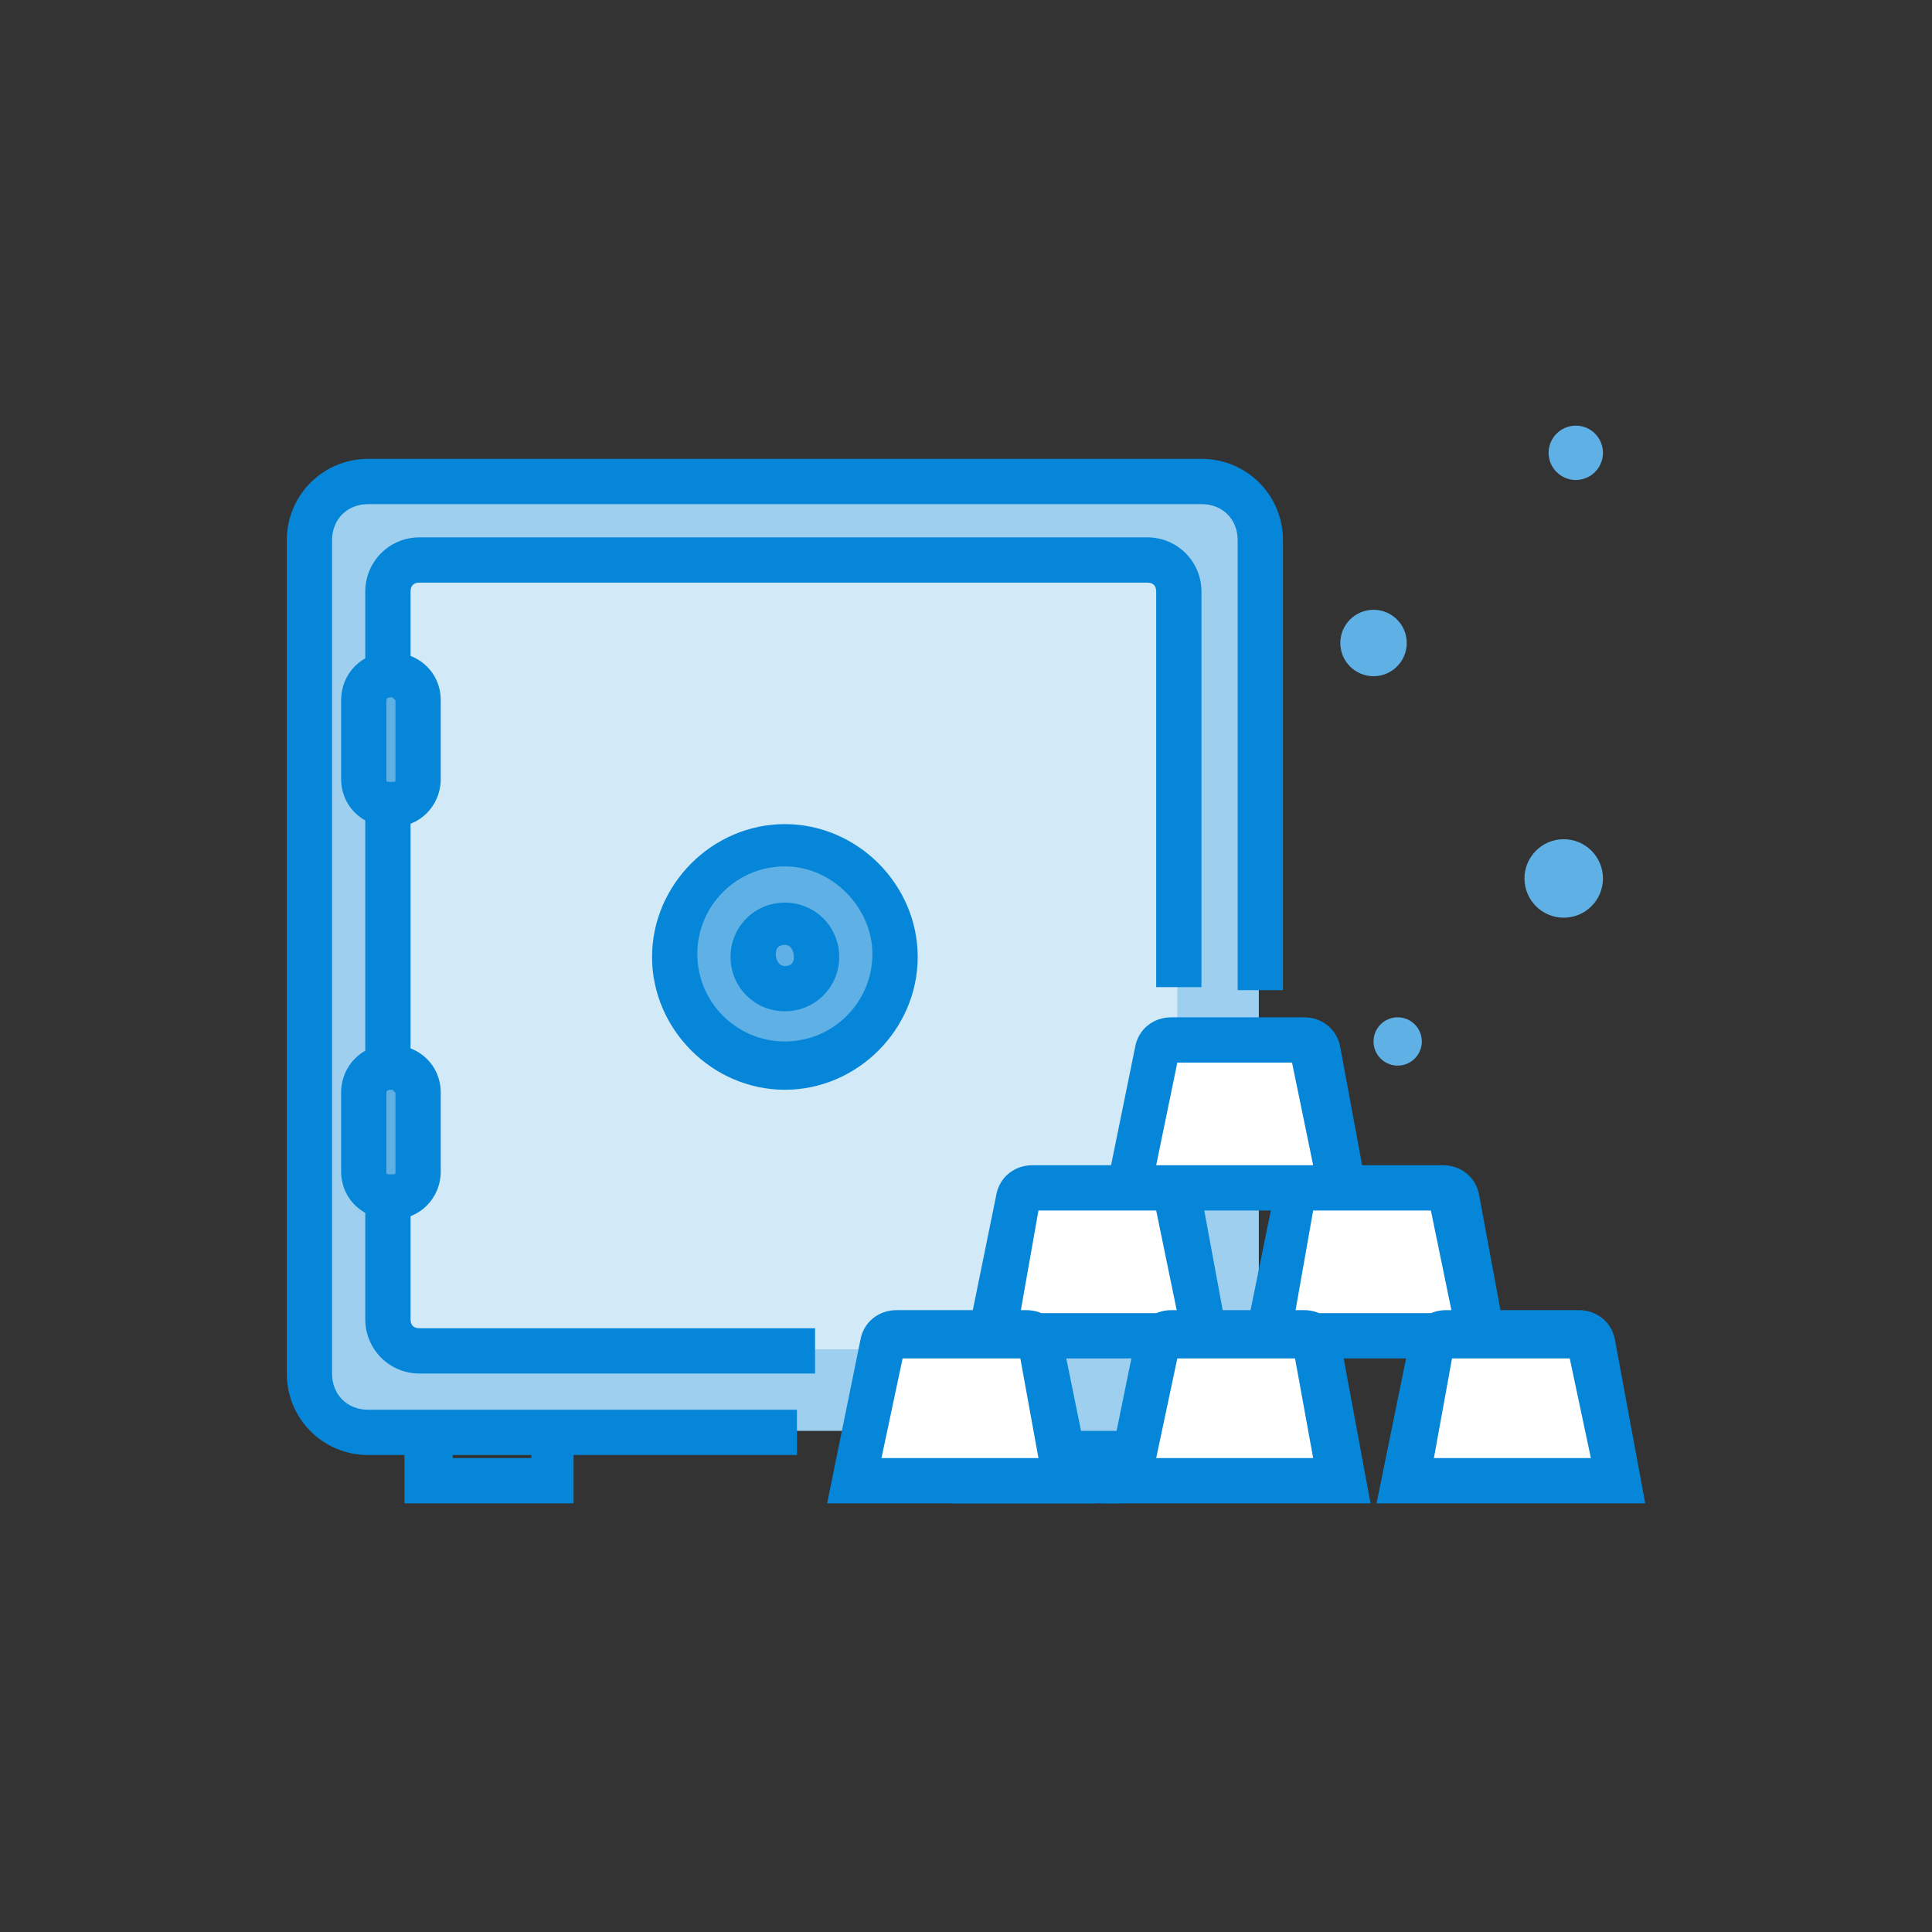 <svg xmlns="http://www.w3.org/2000/svg" viewBox="0 0 64 64" enable-background="new 0 0 64 64"><rect x="0" y="0" width="64" height="64" fill="#333333" stroke="none"/><circle fill="#5FB0E5" cx="52.2" cy="15" r=".9"/><circle fill="#5FB0E5" cx="46.3" cy="34.5" r=".8"/><circle fill="#5FB0E5" cx="51.8" cy="29.1" r="1.3"/><circle fill="#5FB0E5" cx="45.5" cy="21.3" r="1.1"/><path fill="#0686D8" d="M37.1 49.8h-5.6v-4.6h5.6v4.6zm-4.1-1.5h2.6v-1.6h-2.6v1.6zM19 49.8h-5.6v-4.6h5.6v4.6zm-4-1.5h2.6v-1.6h-2.6v1.6z"/><path fill="#9ECFEF" d="M39.8 47.4h-27.6c-1.1 0-1.9-.9-1.9-1.9v-27.6c0-1.1.9-1.9 1.9-1.9h27.6c1.1 0 1.9.9 1.9 1.9v27.6c0 1.1-.8 1.9-1.9 1.9z"/><path fill="#D2E9F7" d="M37.4 44.7h-22.9c-.9 0-1.6-.7-1.6-1.6v-22.9c0-.9.7-1.6 1.6-1.6h22.9c.9 0 1.6.7 1.6 1.6v22.9c.1.9-.7 1.6-1.6 1.6z"/><path fill="#0686D8" d="M27.1 45.5h-13.2c-1 0-1.8-.8-1.8-1.8v-24.1c0-1 .8-1.8 1.8-1.8h24.1c1 0 1.8.8 1.8 1.8v13.1h-1.5v-13.1c0-.2-.1-.3-.3-.3h-24.1c-.2 0-.3.1-.3.3v24.1c0 .2.1.3.3.3h13.1v1.5zM26.4 48.2h-14.2c-1.5 0-2.7-1.2-2.7-2.7v-27.6c0-1.5 1.2-2.7 2.7-2.7h27.6c1.5 0 2.7 1.2 2.7 2.7v14.9h-1.5v-14.9c0-.7-.5-1.2-1.2-1.2h-27.6c-.7 0-1.2.5-1.2 1.2v27.6c0 .7.5 1.2 1.2 1.2h14.2v1.5z"/><path fill="#5FB0E5" d="M13 26.6c-.5 0-.9-.4-.9-.9v-2.6c0-.5.4-.9.9-.9s.9.4.9.9v2.6c-.1.6-.4.9-.9.9z"/><path fill="#0686D8" d="M13 27.4c-1 0-1.7-.7-1.7-1.6v-2.6c0-.9.7-1.6 1.6-1.6 1 0 1.7.7 1.7 1.6v2.6c0 .9-.7 1.6-1.6 1.6zm0-4.3c-.1 0-.2 0-.2.1v2.6c0 .1 0 .1.1.1h.1c.1 0 .1 0 .1-.1v-2.6l-.1-.1z"/><path fill="#5FB0E5" d="M13 39.7c-.5 0-.9-.4-.9-.9v-2.6c0-.5.4-.9.9-.9s.9.4.9.9v2.6c-.1.5-.4.9-.9.9z"/><path fill="#0686D8" d="M13 40.4c-1 0-1.7-.7-1.7-1.6v-2.6c0-.9.7-1.6 1.6-1.6 1 0 1.7.7 1.7 1.6v2.6c0 .9-.7 1.6-1.6 1.6zm0-4.3c-.1 0-.2 0-.2.1v2.6c0 .1 0 .1.1.1h.1c.1 0 .1 0 .1-.1v-2.6l-.1-.1z"/><circle fill="#5FB0E5" cx="26" cy="31.7" r="3.7"/><path fill="#0686D8" d="M26 36.1c-2.4 0-4.4-2-4.4-4.4s2-4.4 4.4-4.4c2.4 0 4.4 2 4.4 4.4s-2 4.4-4.4 4.4zm0-7.4c-1.6 0-2.9 1.3-2.9 2.9 0 1.6 1.3 2.9 2.9 2.9 1.6 0 2.9-1.3 2.9-2.9 0-1.5-1.3-2.9-2.9-2.9zM26 33.5c-1 0-1.8-.8-1.8-1.8s.8-1.8 1.8-1.8 1.8.8 1.8 1.8-.8 1.8-1.8 1.8zm0-2.2c-.2 0-.3.1-.3.3s.1.4.3.4c.2 0 .3-.1.3-.3s-.1-.4-.3-.4z"/><path fill="#fff" d="M35.4 49.1h-7.1l.9-4.5c0-.2.2-.4.4-.4h4.4c.2 0 .4.1.4.4l1 4.5zM44.5 49.1h-7.1l.9-4.5c0-.2.2-.4.4-.4h4.4c.2 0 .4.1.4.4l1 4.5zM53.6 49.1h-7.1l.9-4.5c0-.2.2-.4.4-.4h4.4c.2 0 .4.1.4.4l1 4.5zM39.9 44.2h-7.1l.9-4.5c0-.2.2-.4.4-.4h4.4c.2 0 .4.1.4.4l1 4.5zM49 44.2h-7l.9-4.5c0-.2.2-.4.4-.4h4.4c.2 0 .4.1.4.4l.9 4.5zM44.5 39.4h-7.1l.9-4.5c0-.2.2-.4.4-.4h4.4c.2 0 .4.1.4.4l1 4.5z"/><path fill="#0686D8" d="M36.3 49.8h-8.9l1.1-5.4c.1-.6.6-1 1.2-1h4.3c.6 0 1.1.4 1.2 1l1.1 5.4zm-7.1-1.5h5.2l-.6-3.3h-3.9l-.7 3.3zM45.4 49.8h-8.9l1.1-5.4c.1-.6.6-1 1.2-1h4.4c.6 0 1.1.4 1.2 1l1 5.4zm-7.1-1.5h5.2l-.6-3.3h-3.9l-.7 3.3zM54.5 49.8h-8.9l1.1-5.4c.1-.6.6-1 1.2-1h4.4c.6 0 1.1.4 1.2 1l1 5.4zm-7-1.5h5.2l-.7-3.3h-3.9l-.6 3.3zM40.8 45h-8.9l1.1-5.4c.1-.6.6-1 1.2-1h4.4c.6 0 1.1.4 1.2 1l1 5.4zm-7-1.5h5.2l-.7-3.4h-3.9l-.6 3.4zM50 45h-8.9l1.1-5.4c.1-.6.6-1 1.2-1h4.4c.6 0 1.1.4 1.2 1l1 5.4zm-7.1-1.5h5.2l-.7-3.4h-3.9l-.6 3.4zM45.4 40.1h-8.9l1.1-5.4c.1-.6.6-1 1.2-1h4.4c.6 0 1.1.4 1.2 1l1 5.4zm-7.1-1.5h5.2l-.7-3.4h-3.8l-.7 3.4z"/></svg>